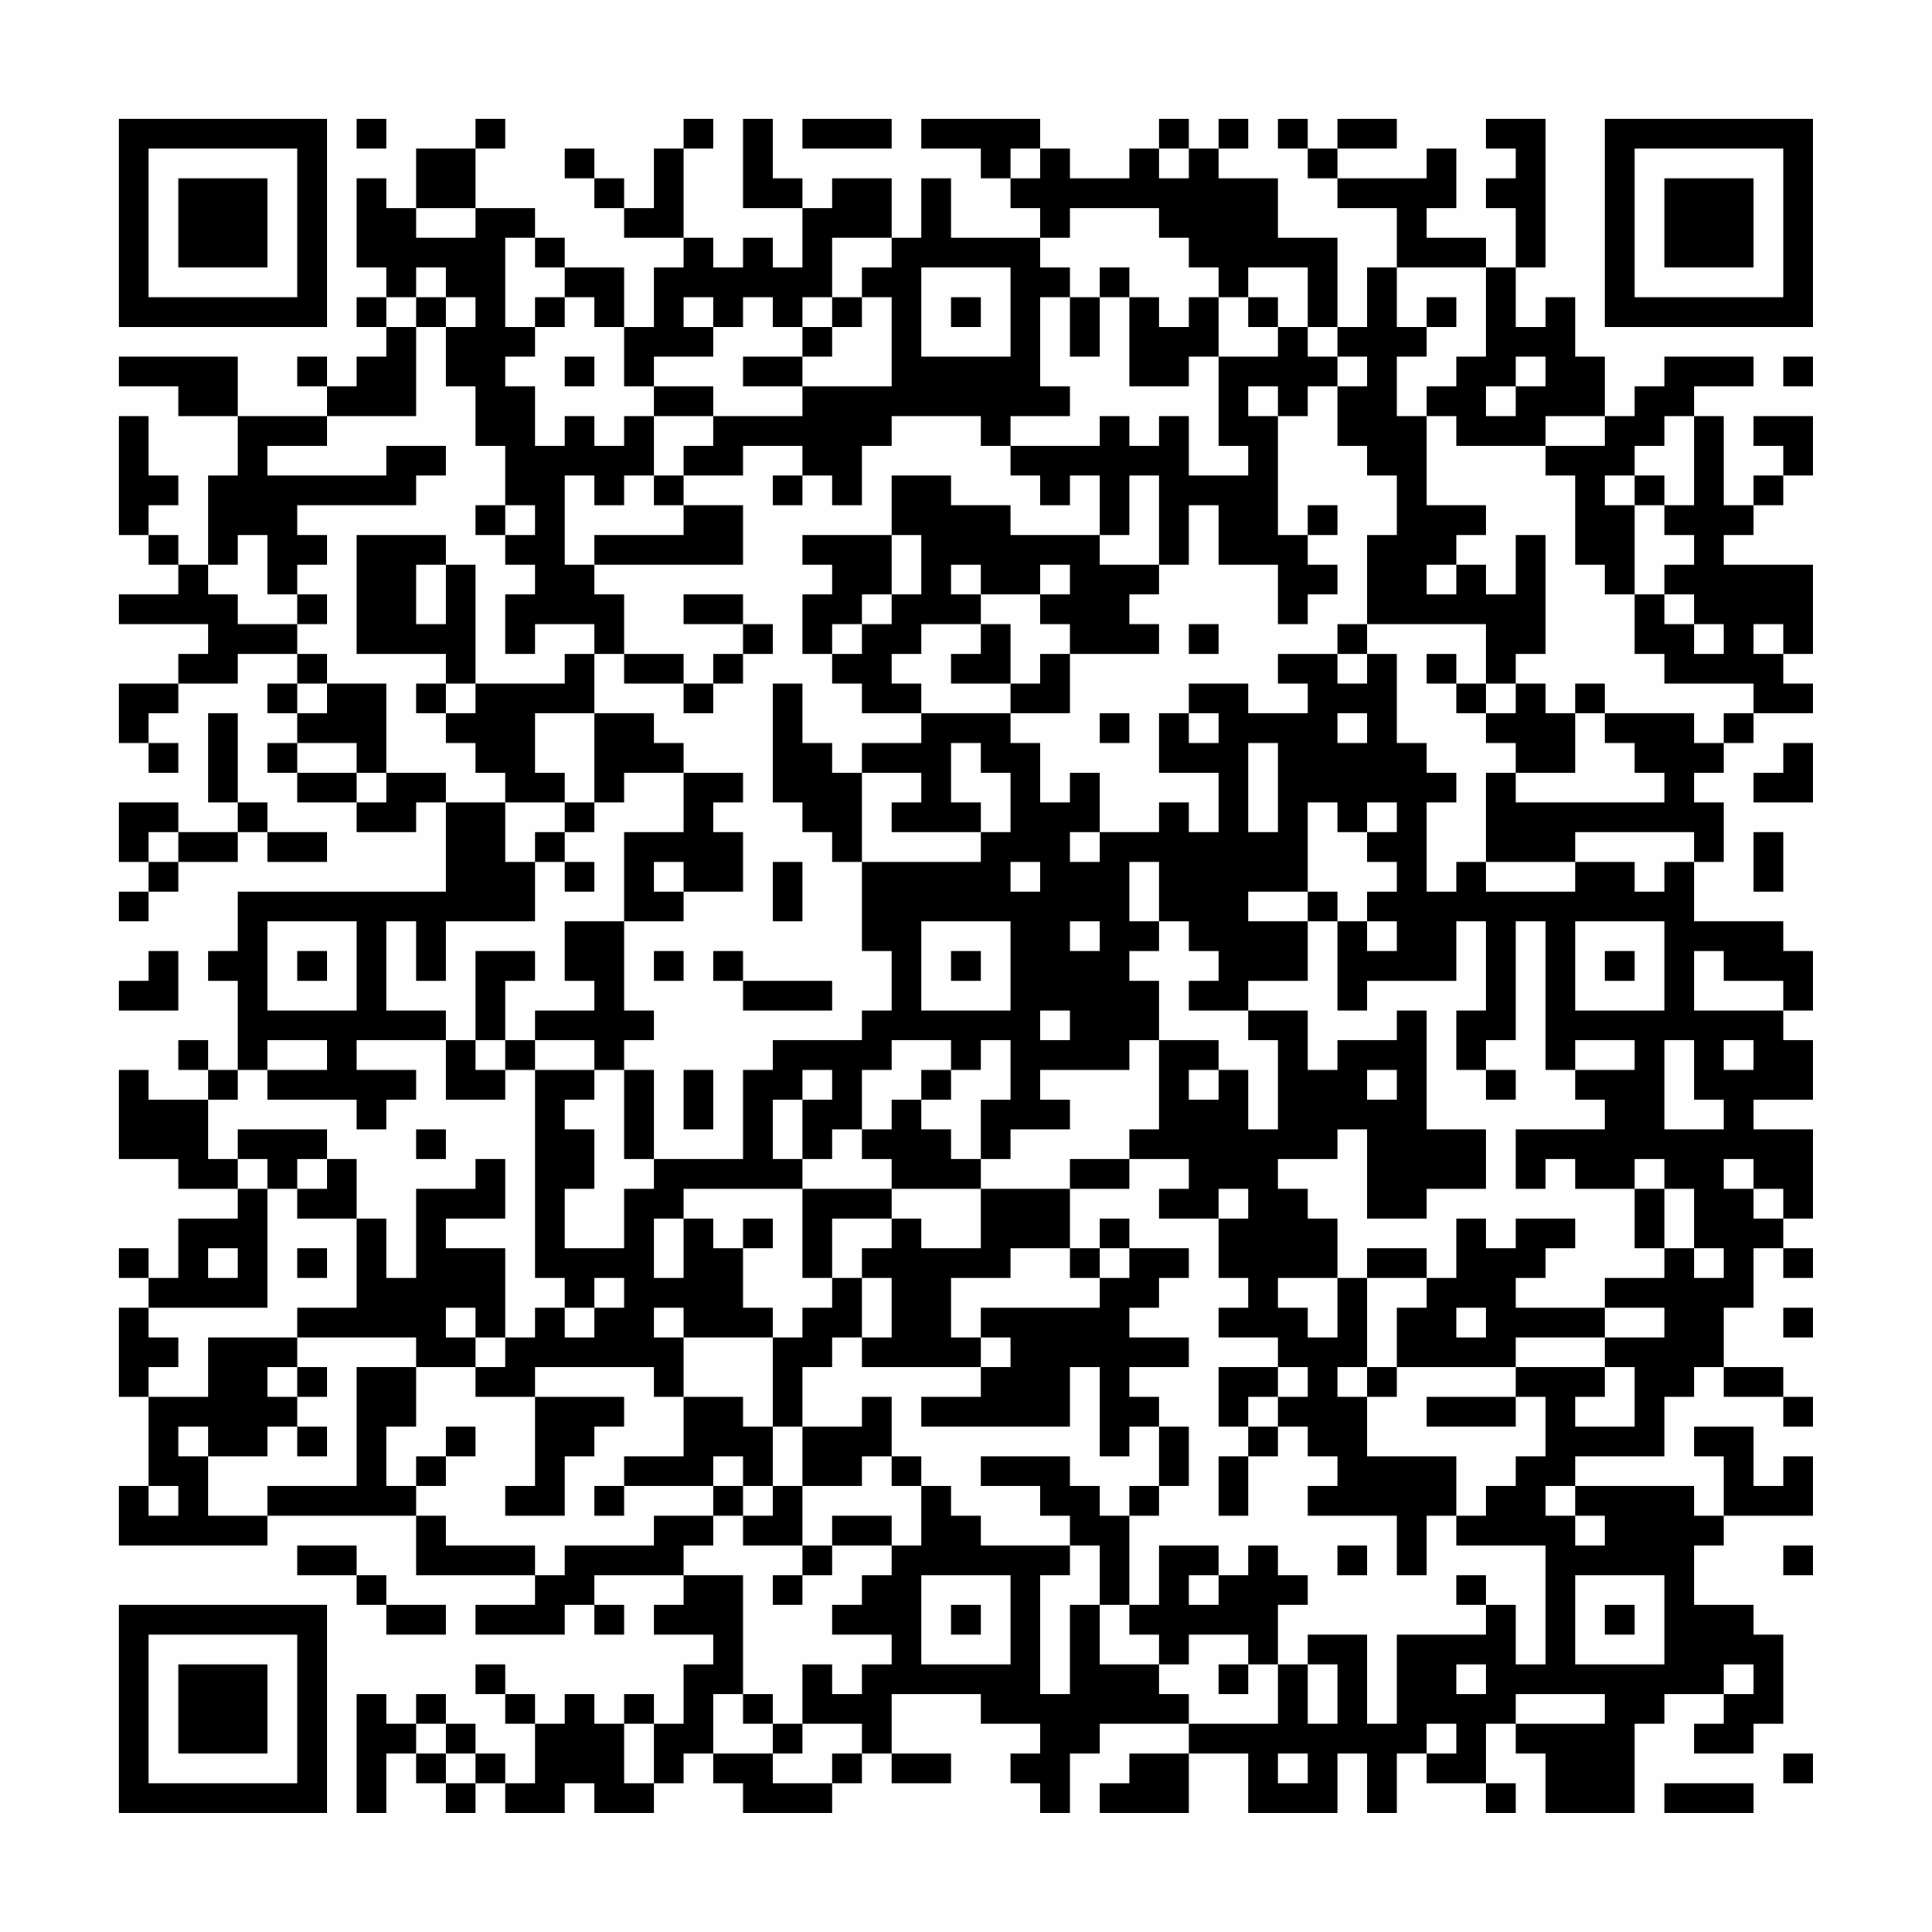 <?xml version="1.0" encoding="UTF-8"?>
<svg xmlns="http://www.w3.org/2000/svg" version="1.1" width="300" height="300" viewBox="0 0 300 300"><rect x="0" y="0" width="300" height="300" fill="#fefefe"/><g transform="scale(4.615)"><g transform="translate(4,4)"><path fill-rule="evenodd" d="M8 0L8 1L9 1L9 0ZM12 0L12 1L10 1L10 3L9 3L9 2L8 2L8 5L9 5L9 6L8 6L8 7L9 7L9 8L8 8L8 9L7 9L7 8L6 8L6 9L7 9L7 10L4 10L4 8L0 8L0 9L2 9L2 10L4 10L4 12L3 12L3 15L2 15L2 14L1 14L1 13L2 13L2 12L1 12L1 10L0 10L0 14L1 14L1 15L2 15L2 16L0 16L0 17L3 17L3 18L2 18L2 19L0 19L0 21L1 21L1 22L2 22L2 21L1 21L1 20L2 20L2 19L4 19L4 18L6 18L6 19L5 19L5 20L6 20L6 21L5 21L5 22L6 22L6 23L8 23L8 24L10 24L10 23L11 23L11 26L4 26L4 28L3 28L3 29L4 29L4 32L3 32L3 31L2 31L2 32L3 32L3 33L1 33L1 32L0 32L0 35L2 35L2 36L4 36L4 37L2 37L2 39L1 39L1 38L0 38L0 39L1 39L1 40L0 40L0 43L1 43L1 46L0 46L0 48L5 48L5 47L10 47L10 49L14 49L14 50L12 50L12 51L15 51L15 50L16 50L16 51L17 51L17 50L16 50L16 49L19 49L19 50L18 50L18 51L20 51L20 52L19 52L19 54L18 54L18 53L17 53L17 54L16 54L16 53L15 53L15 54L14 54L14 53L13 53L13 52L12 52L12 53L13 53L13 54L14 54L14 56L13 56L13 55L12 55L12 54L11 54L11 53L10 53L10 54L9 54L9 53L8 53L8 57L9 57L9 55L10 55L10 56L11 56L11 57L12 57L12 56L13 56L13 57L15 57L15 56L16 56L16 57L18 57L18 56L19 56L19 55L20 55L20 56L21 56L21 57L24 57L24 56L25 56L25 55L26 55L26 56L28 56L28 55L26 55L26 53L29 53L29 54L31 54L31 55L30 55L30 56L31 56L31 57L32 57L32 55L33 55L33 54L36 54L36 55L34 55L34 56L33 56L33 57L36 57L36 55L38 55L38 57L41 57L41 55L42 55L42 57L43 57L43 55L44 55L44 56L46 56L46 57L47 57L47 56L46 56L46 54L47 54L47 55L48 55L48 57L51 57L51 54L52 54L52 53L54 53L54 54L53 54L53 55L55 55L55 54L56 54L56 51L55 51L55 50L53 50L53 48L54 48L54 47L57 47L57 45L56 45L56 46L55 46L55 44L53 44L53 45L54 45L54 47L53 47L53 46L49 46L49 45L52 45L52 43L53 43L53 42L54 42L54 43L56 43L56 44L57 44L57 43L56 43L56 42L54 42L54 40L55 40L55 38L56 38L56 39L57 39L57 38L56 38L56 37L57 37L57 34L55 34L55 33L57 33L57 31L56 31L56 30L57 30L57 28L56 28L56 27L53 27L53 25L54 25L54 23L53 23L53 22L54 22L54 21L55 21L55 20L57 20L57 19L56 19L56 18L57 18L57 15L54 15L54 14L55 14L55 13L56 13L56 12L57 12L57 10L55 10L55 11L56 11L56 12L55 12L55 13L54 13L54 10L53 10L53 9L55 9L55 8L52 8L52 9L51 9L51 10L50 10L50 8L49 8L49 6L48 6L48 7L47 7L47 5L48 5L48 0L46 0L46 1L47 1L47 2L46 2L46 3L47 3L47 5L46 5L46 4L44 4L44 3L45 3L45 1L44 1L44 2L41 2L41 1L43 1L43 0L41 0L41 1L40 1L40 0L39 0L39 1L40 1L40 2L41 2L41 3L43 3L43 5L42 5L42 7L41 7L41 4L39 4L39 2L37 2L37 1L38 1L38 0L37 0L37 1L36 1L36 0L35 0L35 1L34 1L34 2L32 2L32 1L31 1L31 0L27 0L27 1L29 1L29 2L30 2L30 3L31 3L31 4L28 4L28 2L27 2L27 4L26 4L26 2L24 2L24 3L23 3L23 2L22 2L22 0L21 0L21 3L23 3L23 5L22 5L22 4L21 4L21 5L20 5L20 4L19 4L19 1L20 1L20 0L19 0L19 1L18 1L18 3L17 3L17 2L16 2L16 1L15 1L15 2L16 2L16 3L17 3L17 4L19 4L19 5L18 5L18 7L17 7L17 5L15 5L15 4L14 4L14 3L12 3L12 1L13 1L13 0ZM23 0L23 1L26 1L26 0ZM30 1L30 2L31 2L31 1ZM35 1L35 2L36 2L36 1ZM10 3L10 4L12 4L12 3ZM32 3L32 4L31 4L31 5L32 5L32 6L31 6L31 9L32 9L32 10L30 10L30 11L29 11L29 10L26 10L26 11L25 11L25 13L24 13L24 12L23 12L23 11L21 11L21 12L19 12L19 11L20 11L20 10L23 10L23 9L26 9L26 6L25 6L25 5L26 5L26 4L24 4L24 6L23 6L23 7L22 7L22 6L21 6L21 7L20 7L20 6L19 6L19 7L20 7L20 8L18 8L18 9L17 9L17 7L16 7L16 6L15 6L15 5L14 5L14 4L13 4L13 7L14 7L14 8L13 8L13 9L14 9L14 11L15 11L15 10L16 10L16 11L17 11L17 10L18 10L18 12L17 12L17 13L16 13L16 12L15 12L15 15L16 15L16 16L17 16L17 18L16 18L16 17L14 17L14 18L13 18L13 16L14 16L14 15L13 15L13 14L14 14L14 13L13 13L13 11L12 11L12 9L11 9L11 7L12 7L12 6L11 6L11 5L10 5L10 6L9 6L9 7L10 7L10 10L7 10L7 11L5 11L5 12L9 12L9 11L11 11L11 12L10 12L10 13L6 13L6 14L7 14L7 15L6 15L6 16L5 16L5 14L4 14L4 15L3 15L3 16L4 16L4 17L6 17L6 18L7 18L7 19L6 19L6 20L7 20L7 19L9 19L9 22L8 22L8 21L6 21L6 22L8 22L8 23L9 23L9 22L11 22L11 23L13 23L13 25L14 25L14 27L11 27L11 29L10 29L10 27L9 27L9 30L11 30L11 31L8 31L8 32L10 32L10 33L9 33L9 34L8 34L8 33L5 33L5 32L7 32L7 31L5 31L5 32L4 32L4 33L3 33L3 35L4 35L4 36L5 36L5 40L1 40L1 41L2 41L2 42L1 42L1 43L3 43L3 41L6 41L6 42L5 42L5 43L6 43L6 44L5 44L5 45L3 45L3 44L2 44L2 45L3 45L3 47L5 47L5 46L8 46L8 42L10 42L10 44L9 44L9 46L10 46L10 47L11 47L11 48L14 48L14 49L15 49L15 48L18 48L18 47L20 47L20 48L19 48L19 49L21 49L21 53L20 53L20 55L22 55L22 56L24 56L24 55L25 55L25 54L23 54L23 52L24 52L24 53L25 53L25 52L26 52L26 51L24 51L24 50L25 50L25 49L26 49L26 48L27 48L27 46L28 46L28 47L29 47L29 48L32 48L32 49L31 49L31 53L32 53L32 50L33 50L33 52L35 52L35 53L36 53L36 54L39 54L39 52L40 52L40 54L41 54L41 52L40 52L40 51L42 51L42 54L43 54L43 51L46 51L46 50L47 50L47 52L48 52L48 48L45 48L45 47L46 47L46 46L47 46L47 45L48 45L48 43L47 43L47 42L50 42L50 43L49 43L49 44L51 44L51 42L50 42L50 41L52 41L52 40L50 40L50 39L52 39L52 38L53 38L53 39L54 39L54 38L53 38L53 36L52 36L52 35L51 35L51 36L49 36L49 35L48 35L48 36L47 36L47 34L50 34L50 33L49 33L49 32L51 32L51 31L49 31L49 32L48 32L48 27L47 27L47 31L46 31L46 32L45 32L45 30L46 30L46 27L45 27L45 29L42 29L42 30L41 30L41 27L42 27L42 28L43 28L43 27L42 27L42 26L43 26L43 25L42 25L42 24L43 24L43 23L42 23L42 24L41 24L41 23L40 23L40 26L38 26L38 27L40 27L40 29L38 29L38 30L36 30L36 29L37 29L37 28L36 28L36 27L35 27L35 25L34 25L34 27L35 27L35 28L34 28L34 29L35 29L35 31L34 31L34 32L31 32L31 33L32 33L32 34L30 34L30 35L29 35L29 33L30 33L30 31L29 31L29 32L28 32L28 31L26 31L26 32L25 32L25 34L24 34L24 35L23 35L23 33L24 33L24 32L23 32L23 33L22 33L22 35L23 35L23 36L19 36L19 37L18 37L18 39L19 39L19 37L20 37L20 38L21 38L21 40L22 40L22 41L19 41L19 40L18 40L18 41L19 41L19 43L18 43L18 42L14 42L14 43L12 43L12 42L13 42L13 41L14 41L14 40L15 40L15 41L16 41L16 40L17 40L17 39L16 39L16 40L15 40L15 39L14 39L14 32L16 32L16 33L15 33L15 34L16 34L16 36L15 36L15 38L17 38L17 36L18 36L18 35L21 35L21 32L22 32L22 31L25 31L25 30L26 30L26 28L25 28L25 25L29 25L29 24L30 24L30 22L29 22L29 21L28 21L28 23L29 23L29 24L26 24L26 23L27 23L27 22L25 22L25 21L27 21L27 20L30 20L30 21L31 21L31 23L32 23L32 22L33 22L33 24L32 24L32 25L33 25L33 24L35 24L35 23L36 23L36 24L37 24L37 22L35 22L35 20L36 20L36 21L37 21L37 20L36 20L36 19L38 19L38 20L40 20L40 19L39 19L39 18L41 18L41 19L42 19L42 18L43 18L43 21L44 21L44 22L45 22L45 23L44 23L44 26L45 26L45 25L46 25L46 26L49 26L49 25L51 25L51 26L52 26L52 25L53 25L53 24L49 24L49 25L46 25L46 22L47 22L47 23L52 23L52 22L51 22L51 21L50 21L50 20L53 20L53 21L54 21L54 20L55 20L55 19L52 19L52 18L51 18L51 16L52 16L52 17L53 17L53 18L54 18L54 17L53 17L53 16L52 16L52 15L53 15L53 14L52 14L52 13L53 13L53 10L52 10L52 11L51 11L51 12L50 12L50 13L51 13L51 16L50 16L50 15L49 15L49 12L48 12L48 11L50 11L50 10L48 10L48 11L45 11L45 10L44 10L44 9L45 9L45 8L46 8L46 5L43 5L43 7L44 7L44 8L43 8L43 10L44 10L44 13L46 13L46 14L45 14L45 15L44 15L44 16L45 16L45 15L46 15L46 16L47 16L47 14L48 14L48 18L47 18L47 19L46 19L46 17L42 17L42 14L43 14L43 12L42 12L42 11L41 11L41 9L42 9L42 8L41 8L41 7L40 7L40 5L38 5L38 6L37 6L37 5L36 5L36 4L35 4L35 3ZM27 5L27 8L30 8L30 5ZM33 5L33 6L32 6L32 8L33 8L33 6L34 6L34 9L36 9L36 8L37 8L37 11L38 11L38 12L36 12L36 10L35 10L35 11L34 11L34 10L33 10L33 11L30 11L30 12L31 12L31 13L32 13L32 12L33 12L33 14L30 14L30 13L28 13L28 12L26 12L26 14L23 14L23 15L24 15L24 16L23 16L23 18L24 18L24 19L25 19L25 20L27 20L27 19L26 19L26 18L27 18L27 17L29 17L29 18L28 18L28 19L30 19L30 20L32 20L32 18L35 18L35 17L34 17L34 16L35 16L35 15L36 15L36 13L37 13L37 15L39 15L39 17L40 17L40 16L41 16L41 15L40 15L40 14L41 14L41 13L40 13L40 14L39 14L39 10L40 10L40 9L41 9L41 8L40 8L40 7L39 7L39 6L38 6L38 7L39 7L39 8L37 8L37 6L36 6L36 7L35 7L35 6L34 6L34 5ZM10 6L10 7L11 7L11 6ZM14 6L14 7L15 7L15 6ZM24 6L24 7L23 7L23 8L21 8L21 9L23 9L23 8L24 8L24 7L25 7L25 6ZM28 6L28 7L29 7L29 6ZM44 6L44 7L45 7L45 6ZM15 8L15 9L16 9L16 8ZM47 8L47 9L46 9L46 10L47 10L47 9L48 9L48 8ZM56 8L56 9L57 9L57 8ZM18 9L18 10L20 10L20 9ZM38 9L38 10L39 10L39 9ZM18 12L18 13L19 13L19 14L16 14L16 15L21 15L21 13L19 13L19 12ZM22 12L22 13L23 13L23 12ZM34 12L34 14L33 14L33 15L35 15L35 12ZM51 12L51 13L52 13L52 12ZM12 13L12 14L13 14L13 13ZM8 14L8 18L11 18L11 19L10 19L10 20L11 20L11 21L12 21L12 22L13 22L13 23L15 23L15 24L14 24L14 25L15 25L15 26L16 26L16 25L15 25L15 24L16 24L16 23L17 23L17 22L19 22L19 24L17 24L17 27L15 27L15 29L16 29L16 30L14 30L14 31L13 31L13 29L14 29L14 28L12 28L12 31L11 31L11 33L13 33L13 32L14 32L14 31L16 31L16 32L17 32L17 35L18 35L18 32L17 32L17 31L18 31L18 30L17 30L17 27L19 27L19 26L21 26L21 24L20 24L20 23L21 23L21 22L19 22L19 21L18 21L18 20L16 20L16 18L15 18L15 19L12 19L12 15L11 15L11 14ZM26 14L26 16L25 16L25 17L24 17L24 18L25 18L25 17L26 17L26 16L27 16L27 14ZM10 15L10 17L11 17L11 15ZM28 15L28 16L29 16L29 17L30 17L30 19L31 19L31 18L32 18L32 17L31 17L31 16L32 16L32 15L31 15L31 16L29 16L29 15ZM6 16L6 17L7 17L7 16ZM19 16L19 17L21 17L21 18L20 18L20 19L19 19L19 18L17 18L17 19L19 19L19 20L20 20L20 19L21 19L21 18L22 18L22 17L21 17L21 16ZM36 17L36 18L37 18L37 17ZM41 17L41 18L42 18L42 17ZM55 17L55 18L56 18L56 17ZM44 18L44 19L45 19L45 20L46 20L46 21L47 21L47 22L49 22L49 20L50 20L50 19L49 19L49 20L48 20L48 19L47 19L47 20L46 20L46 19L45 19L45 18ZM11 19L11 20L12 20L12 19ZM22 19L22 23L23 23L23 24L24 24L24 25L25 25L25 22L24 22L24 21L23 21L23 19ZM3 20L3 23L4 23L4 24L2 24L2 23L0 23L0 25L1 25L1 26L0 26L0 27L1 27L1 26L2 26L2 25L4 25L4 24L5 24L5 25L7 25L7 24L5 24L5 23L4 23L4 20ZM14 20L14 22L15 22L15 23L16 23L16 20ZM33 20L33 21L34 21L34 20ZM41 20L41 21L42 21L42 20ZM38 21L38 24L39 24L39 21ZM56 21L56 22L55 22L55 23L57 23L57 21ZM1 24L1 25L2 25L2 24ZM55 24L55 26L56 26L56 24ZM18 25L18 26L19 26L19 25ZM22 25L22 27L23 27L23 25ZM30 25L30 26L31 26L31 25ZM40 26L40 27L41 27L41 26ZM5 27L5 30L8 30L8 27ZM27 27L27 30L30 30L30 27ZM32 27L32 28L33 28L33 27ZM49 27L49 30L52 30L52 27ZM1 28L1 29L0 29L0 30L2 30L2 28ZM6 28L6 29L7 29L7 28ZM18 28L18 29L19 29L19 28ZM20 28L20 29L21 29L21 30L24 30L24 29L21 29L21 28ZM28 28L28 29L29 29L29 28ZM50 28L50 29L51 29L51 28ZM53 28L53 30L56 30L56 29L54 29L54 28ZM31 30L31 31L32 31L32 30ZM38 30L38 31L39 31L39 34L38 34L38 32L37 32L37 31L35 31L35 34L34 34L34 35L32 35L32 36L29 36L29 35L28 35L28 34L27 34L27 33L28 33L28 32L27 32L27 33L26 33L26 34L25 34L25 35L26 35L26 36L23 36L23 39L24 39L24 40L23 40L23 41L22 41L22 44L21 44L21 43L19 43L19 45L17 45L17 46L16 46L16 47L17 47L17 46L20 46L20 47L21 47L21 48L23 48L23 49L22 49L22 50L23 50L23 49L24 49L24 48L26 48L26 47L24 47L24 48L23 48L23 46L25 46L25 45L26 45L26 46L27 46L27 45L26 45L26 43L25 43L25 44L23 44L23 42L24 42L24 41L25 41L25 42L29 42L29 43L27 43L27 44L32 44L32 42L33 42L33 45L34 45L34 44L35 44L35 46L34 46L34 47L33 47L33 46L32 46L32 45L29 45L29 46L31 46L31 47L32 47L32 48L33 48L33 50L34 50L34 51L35 51L35 52L36 52L36 51L38 51L38 52L37 52L37 53L38 53L38 52L39 52L39 50L40 50L40 49L39 49L39 48L38 48L38 49L37 49L37 48L35 48L35 50L34 50L34 47L35 47L35 46L36 46L36 44L35 44L35 43L34 43L34 42L36 42L36 41L34 41L34 40L35 40L35 39L36 39L36 38L34 38L34 37L33 37L33 38L32 38L32 36L34 36L34 35L36 35L36 36L35 36L35 37L37 37L37 39L38 39L38 40L37 40L37 41L39 41L39 42L37 42L37 44L38 44L38 45L37 45L37 47L38 47L38 45L39 45L39 44L40 44L40 45L41 45L41 46L40 46L40 47L43 47L43 49L44 49L44 47L45 47L45 45L42 45L42 43L43 43L43 42L47 42L47 41L50 41L50 40L47 40L47 39L48 39L48 38L49 38L49 37L47 37L47 38L46 38L46 37L45 37L45 39L44 39L44 38L42 38L42 39L41 39L41 37L40 37L40 36L39 36L39 35L41 35L41 34L42 34L42 37L44 37L44 36L46 36L46 34L44 34L44 30L43 30L43 31L41 31L41 32L40 32L40 30ZM12 31L12 32L13 32L13 31ZM52 31L52 34L54 34L54 33L53 33L53 31ZM54 31L54 32L55 32L55 31ZM19 32L19 34L20 34L20 32ZM36 32L36 33L37 33L37 32ZM42 32L42 33L43 33L43 32ZM46 32L46 33L47 33L47 32ZM4 34L4 35L5 35L5 36L6 36L6 37L8 37L8 40L6 40L6 41L10 41L10 42L12 42L12 41L13 41L13 38L11 38L11 37L13 37L13 35L12 35L12 36L10 36L10 39L9 39L9 37L8 37L8 35L7 35L7 34ZM10 34L10 35L11 35L11 34ZM6 35L6 36L7 36L7 35ZM54 35L54 36L55 36L55 37L56 37L56 36L55 36L55 35ZM26 36L26 37L24 37L24 39L25 39L25 41L26 41L26 39L25 39L25 38L26 38L26 37L27 37L27 38L29 38L29 36ZM37 36L37 37L38 37L38 36ZM51 36L51 38L52 38L52 36ZM21 37L21 38L22 38L22 37ZM3 38L3 39L4 39L4 38ZM6 38L6 39L7 39L7 38ZM30 38L30 39L28 39L28 41L29 41L29 42L30 42L30 41L29 41L29 40L33 40L33 39L34 39L34 38L33 38L33 39L32 39L32 38ZM39 39L39 40L40 40L40 41L41 41L41 39ZM42 39L42 42L41 42L41 43L42 43L42 42L43 42L43 40L44 40L44 39ZM11 40L11 41L12 41L12 40ZM45 40L45 41L46 41L46 40ZM56 40L56 41L57 41L57 40ZM6 42L6 43L7 43L7 42ZM39 42L39 43L38 43L38 44L39 44L39 43L40 43L40 42ZM14 43L14 46L13 46L13 47L15 47L15 45L16 45L16 44L17 44L17 43ZM44 43L44 44L47 44L47 43ZM6 44L6 45L7 45L7 44ZM11 44L11 45L10 45L10 46L11 46L11 45L12 45L12 44ZM22 44L22 46L21 46L21 45L20 45L20 46L21 46L21 47L22 47L22 46L23 46L23 44ZM1 46L1 47L2 47L2 46ZM48 46L48 47L49 47L49 48L50 48L50 47L49 47L49 46ZM6 48L6 49L8 49L8 50L9 50L9 51L11 51L11 50L9 50L9 49L8 49L8 48ZM41 48L41 49L42 49L42 48ZM56 48L56 49L57 49L57 48ZM27 49L27 52L30 52L30 49ZM36 49L36 50L37 50L37 49ZM45 49L45 50L46 50L46 49ZM49 49L49 52L52 52L52 49ZM28 50L28 51L29 51L29 50ZM50 50L50 51L51 51L51 50ZM45 52L45 53L46 53L46 52ZM54 52L54 53L55 53L55 52ZM21 53L21 54L22 54L22 55L23 55L23 54L22 54L22 53ZM47 53L47 54L50 54L50 53ZM10 54L10 55L11 55L11 56L12 56L12 55L11 55L11 54ZM17 54L17 56L18 56L18 54ZM44 54L44 55L45 55L45 54ZM39 55L39 56L40 56L40 55ZM56 55L56 56L57 56L57 55ZM52 56L52 57L55 57L55 56ZM0 0L0 7L7 7L7 0ZM1 1L1 6L6 6L6 1ZM2 2L2 5L5 5L5 2ZM50 0L50 7L57 7L57 0ZM51 1L51 6L56 6L56 1ZM52 2L52 5L55 5L55 2ZM0 50L0 57L7 57L7 50ZM1 51L1 56L6 56L6 51ZM2 52L2 55L5 55L5 52Z" fill="#000000"/></g></g></svg>
